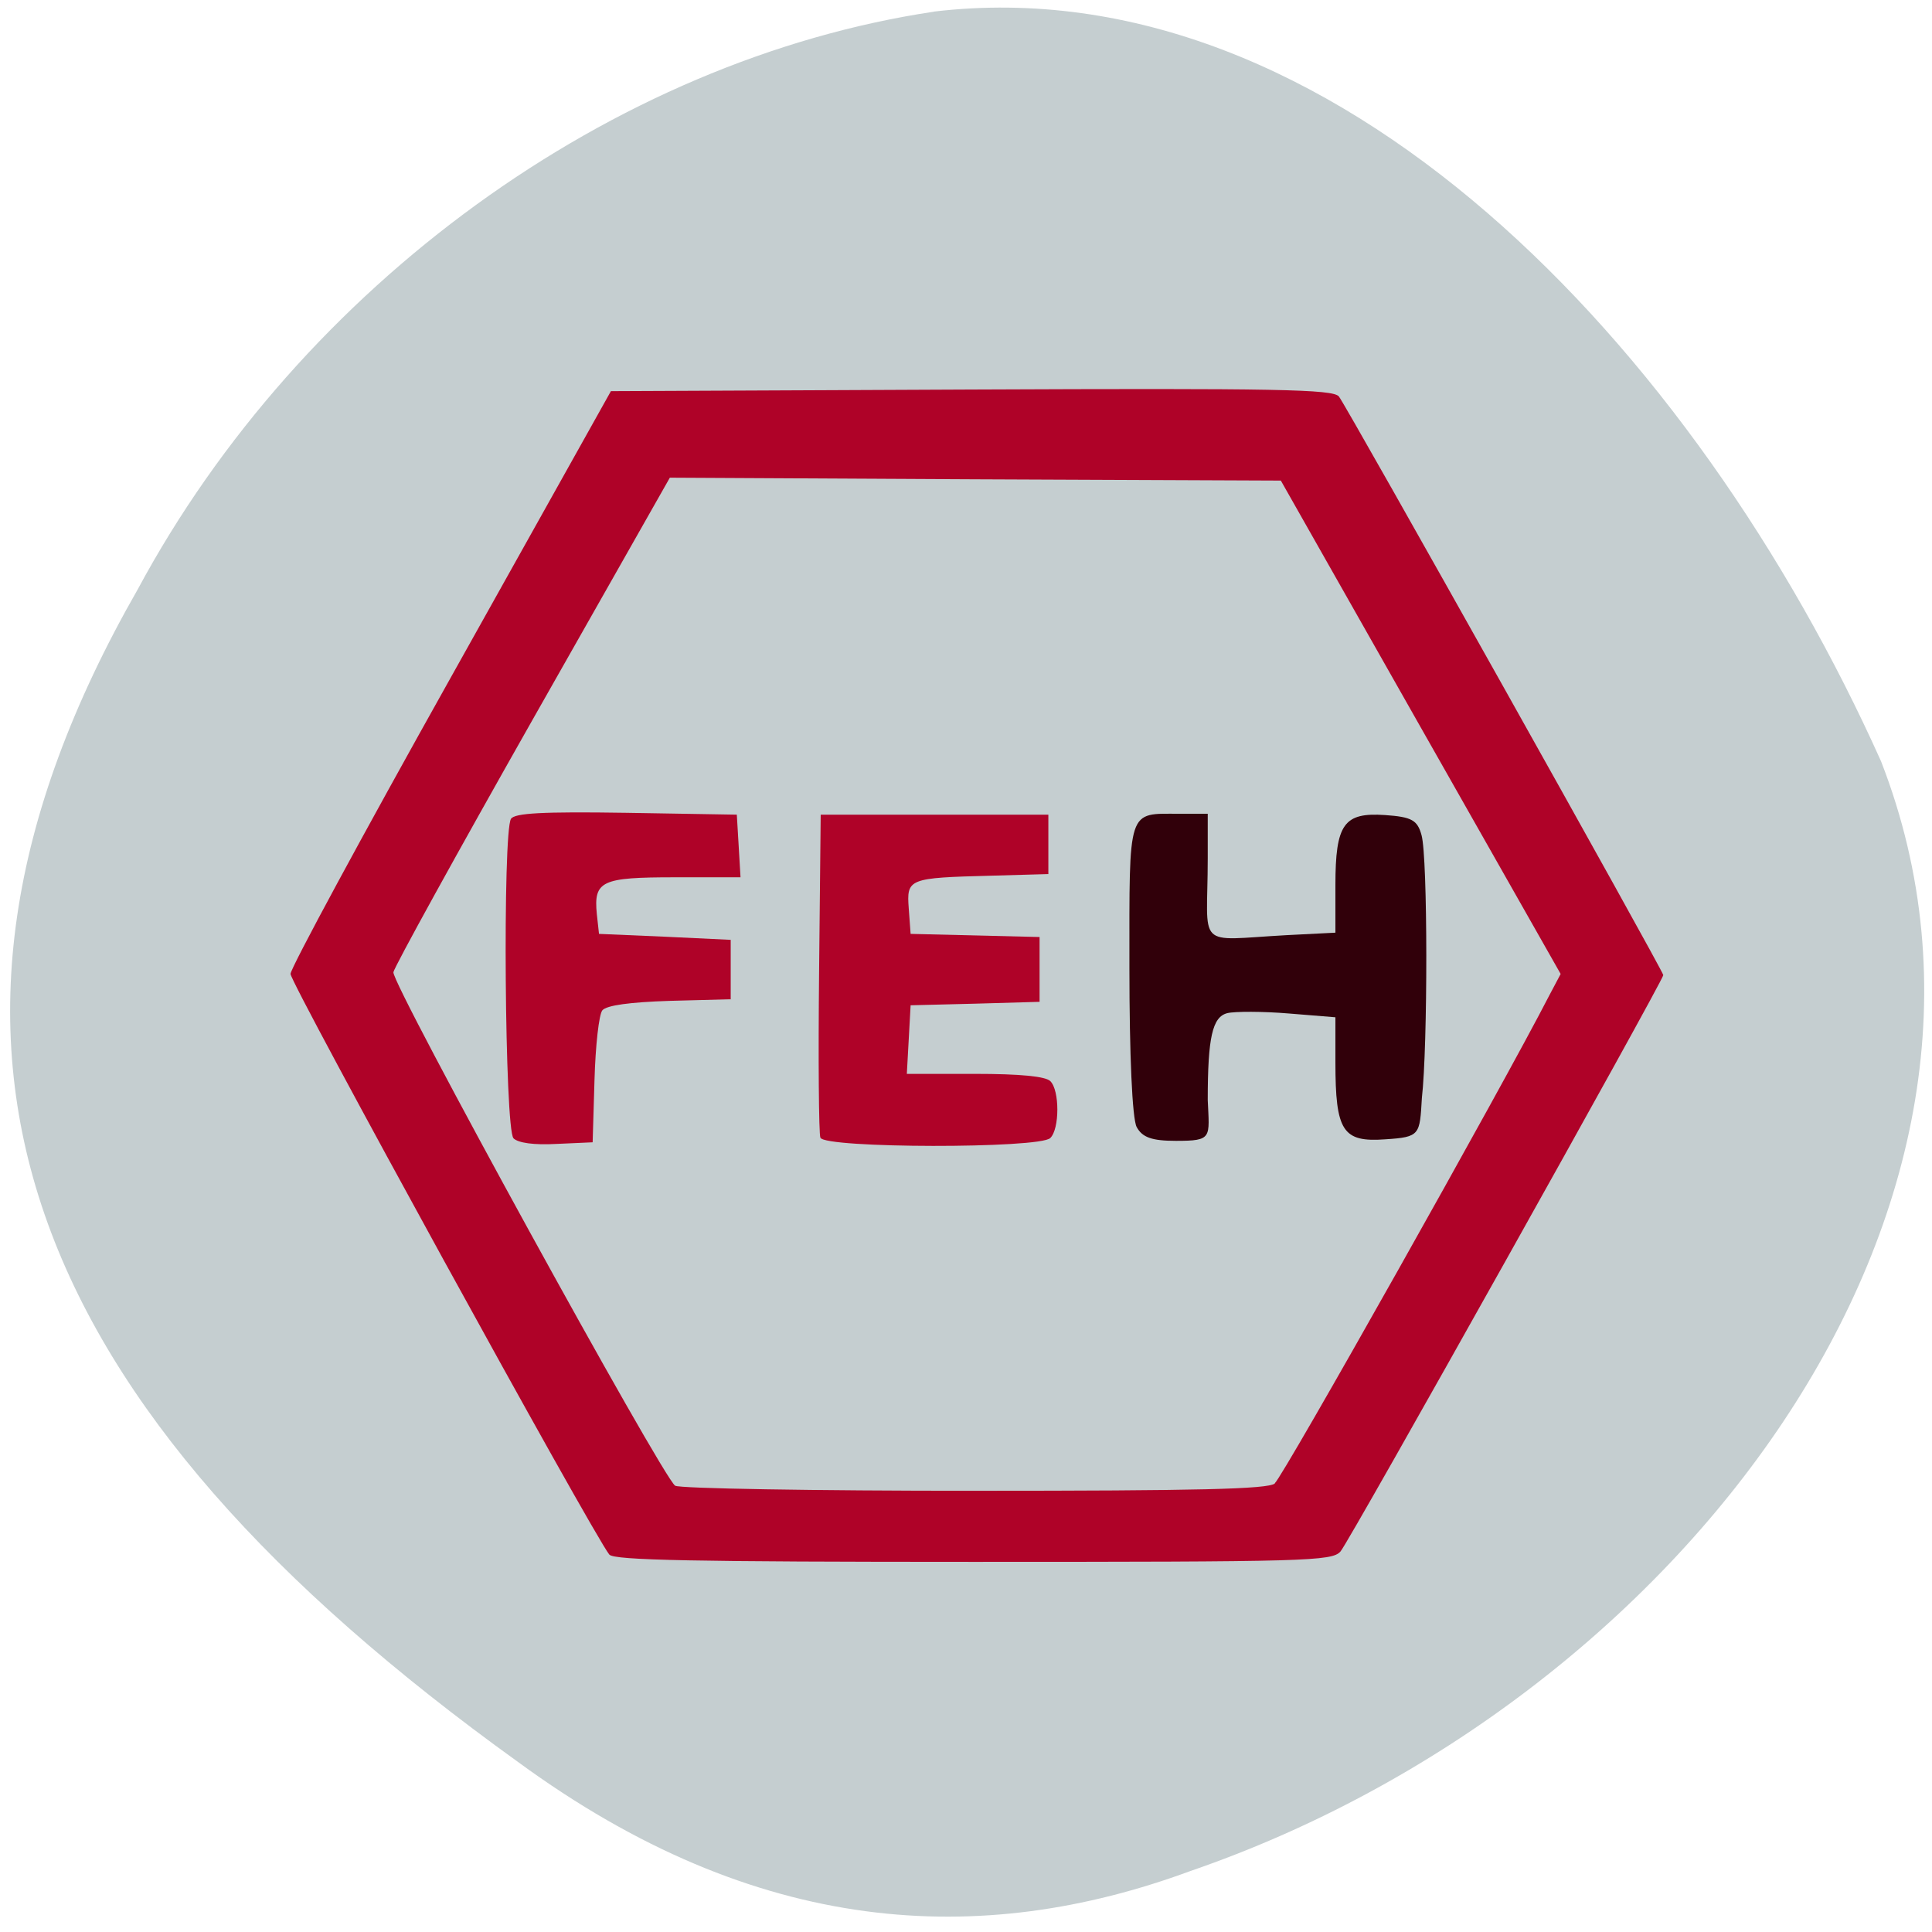 <svg xmlns="http://www.w3.org/2000/svg" viewBox="0 0 24 24"><path d="m 11.602 0.145 c -3.996 0.598 -7.859 3.398 -9.891 7.176 c -3.258 5.691 -1.402 10.16 4.723 14.566 c 2.969 2.176 5.75 2.316 8.355 1.355 c 6.03 -2.074 10.746 -8.215 8.578 -13.785 c -2.316 -5.164 -6.809 -9.902 -11.766 -9.313" fill="#c5ced0"/><path d="m 7.57 19.313 c -0.207 -0.258 -3.965 -7.102 -3.961 -7.215 c 0 -0.07 0.898 -1.73 1.992 -3.684 l 1.988 -3.555 l 4.477 -0.02 c 3.801 -0.016 4.492 -0.004 4.566 0.086 c 0.09 0.109 4.03 7.137 4.03 7.188 c 0 0.066 -3.902 7.04 -4.01 7.16 c -0.105 0.121 -0.418 0.129 -4.559 0.129 c -3.469 0 -4.465 -0.02 -4.523 -0.09 m 8.266 -0.887 c 0.098 -0.074 2.836 -4.941 3.41 -6.06 l 0.141 -0.266 l -1.738 -3.063 l -1.738 -3.066 l -3.793 -0.016 l -3.797 -0.02 l -1.707 3.01 c -0.938 1.656 -1.715 3.066 -1.727 3.133 c -0.027 0.141 3.348 6.285 3.5 6.379 c 0.051 0.035 1.723 0.063 3.711 0.063 c 2.781 0 3.645 -0.02 3.738 -0.09 m -9.457 -4.289 c -0.109 -0.105 -0.137 -3.805 -0.031 -3.969 c 0.047 -0.07 0.383 -0.09 1.434 -0.074 l 1.371 0.023 l 0.023 0.387 l 0.023 0.391 h -0.816 c -0.91 0 -1.01 0.043 -0.969 0.457 l 0.027 0.246 l 0.816 0.035 l 0.82 0.039 v 0.738 l -0.758 0.02 c -0.496 0.016 -0.781 0.055 -0.836 0.117 c -0.043 0.051 -0.086 0.441 -0.098 0.867 l -0.023 0.773 l -0.445 0.02 c -0.285 0.016 -0.48 -0.012 -0.539 -0.07 m 3.813 -0.008 c -0.02 -0.051 -0.027 -0.977 -0.016 -2.055 l 0.02 -1.957 h 2.828 v 0.738 l -0.707 0.02 c -1.035 0.027 -1.055 0.035 -1.027 0.41 l 0.023 0.313 l 1.602 0.039 v 0.805 l -0.801 0.023 l -0.801 0.02 l -0.047 0.852 h 0.848 c 0.559 0 0.875 0.031 0.934 0.09 c 0.117 0.113 0.117 0.594 0 0.707 c -0.129 0.133 -2.805 0.129 -2.855 -0.004" fill="#af0228"/><path d="m 14.12 14 c -0.055 -0.102 -0.09 -0.902 -0.09 -1.977 c 0 -2.01 -0.031 -1.914 0.625 -1.914 h 0.348 v 0.551 c 0 1.145 -0.172 1.02 0.977 0.957 l 0.609 -0.031 v -0.59 c 0 -0.762 0.105 -0.906 0.617 -0.871 c 0.332 0.023 0.402 0.063 0.453 0.25 c 0.078 0.281 0.078 2.621 0.004 3.266 c -0.027 0.457 -0.02 0.484 -0.453 0.512 c -0.531 0.039 -0.621 -0.098 -0.621 -0.957 v -0.559 l -0.578 -0.047 c -0.32 -0.027 -0.676 -0.027 -0.766 -0.004 c -0.184 0.047 -0.242 0.301 -0.242 1.078 c 0.02 0.473 0.063 0.508 -0.395 0.508 c -0.301 0 -0.418 -0.043 -0.488 -0.172" fill="#31000a"/></svg>